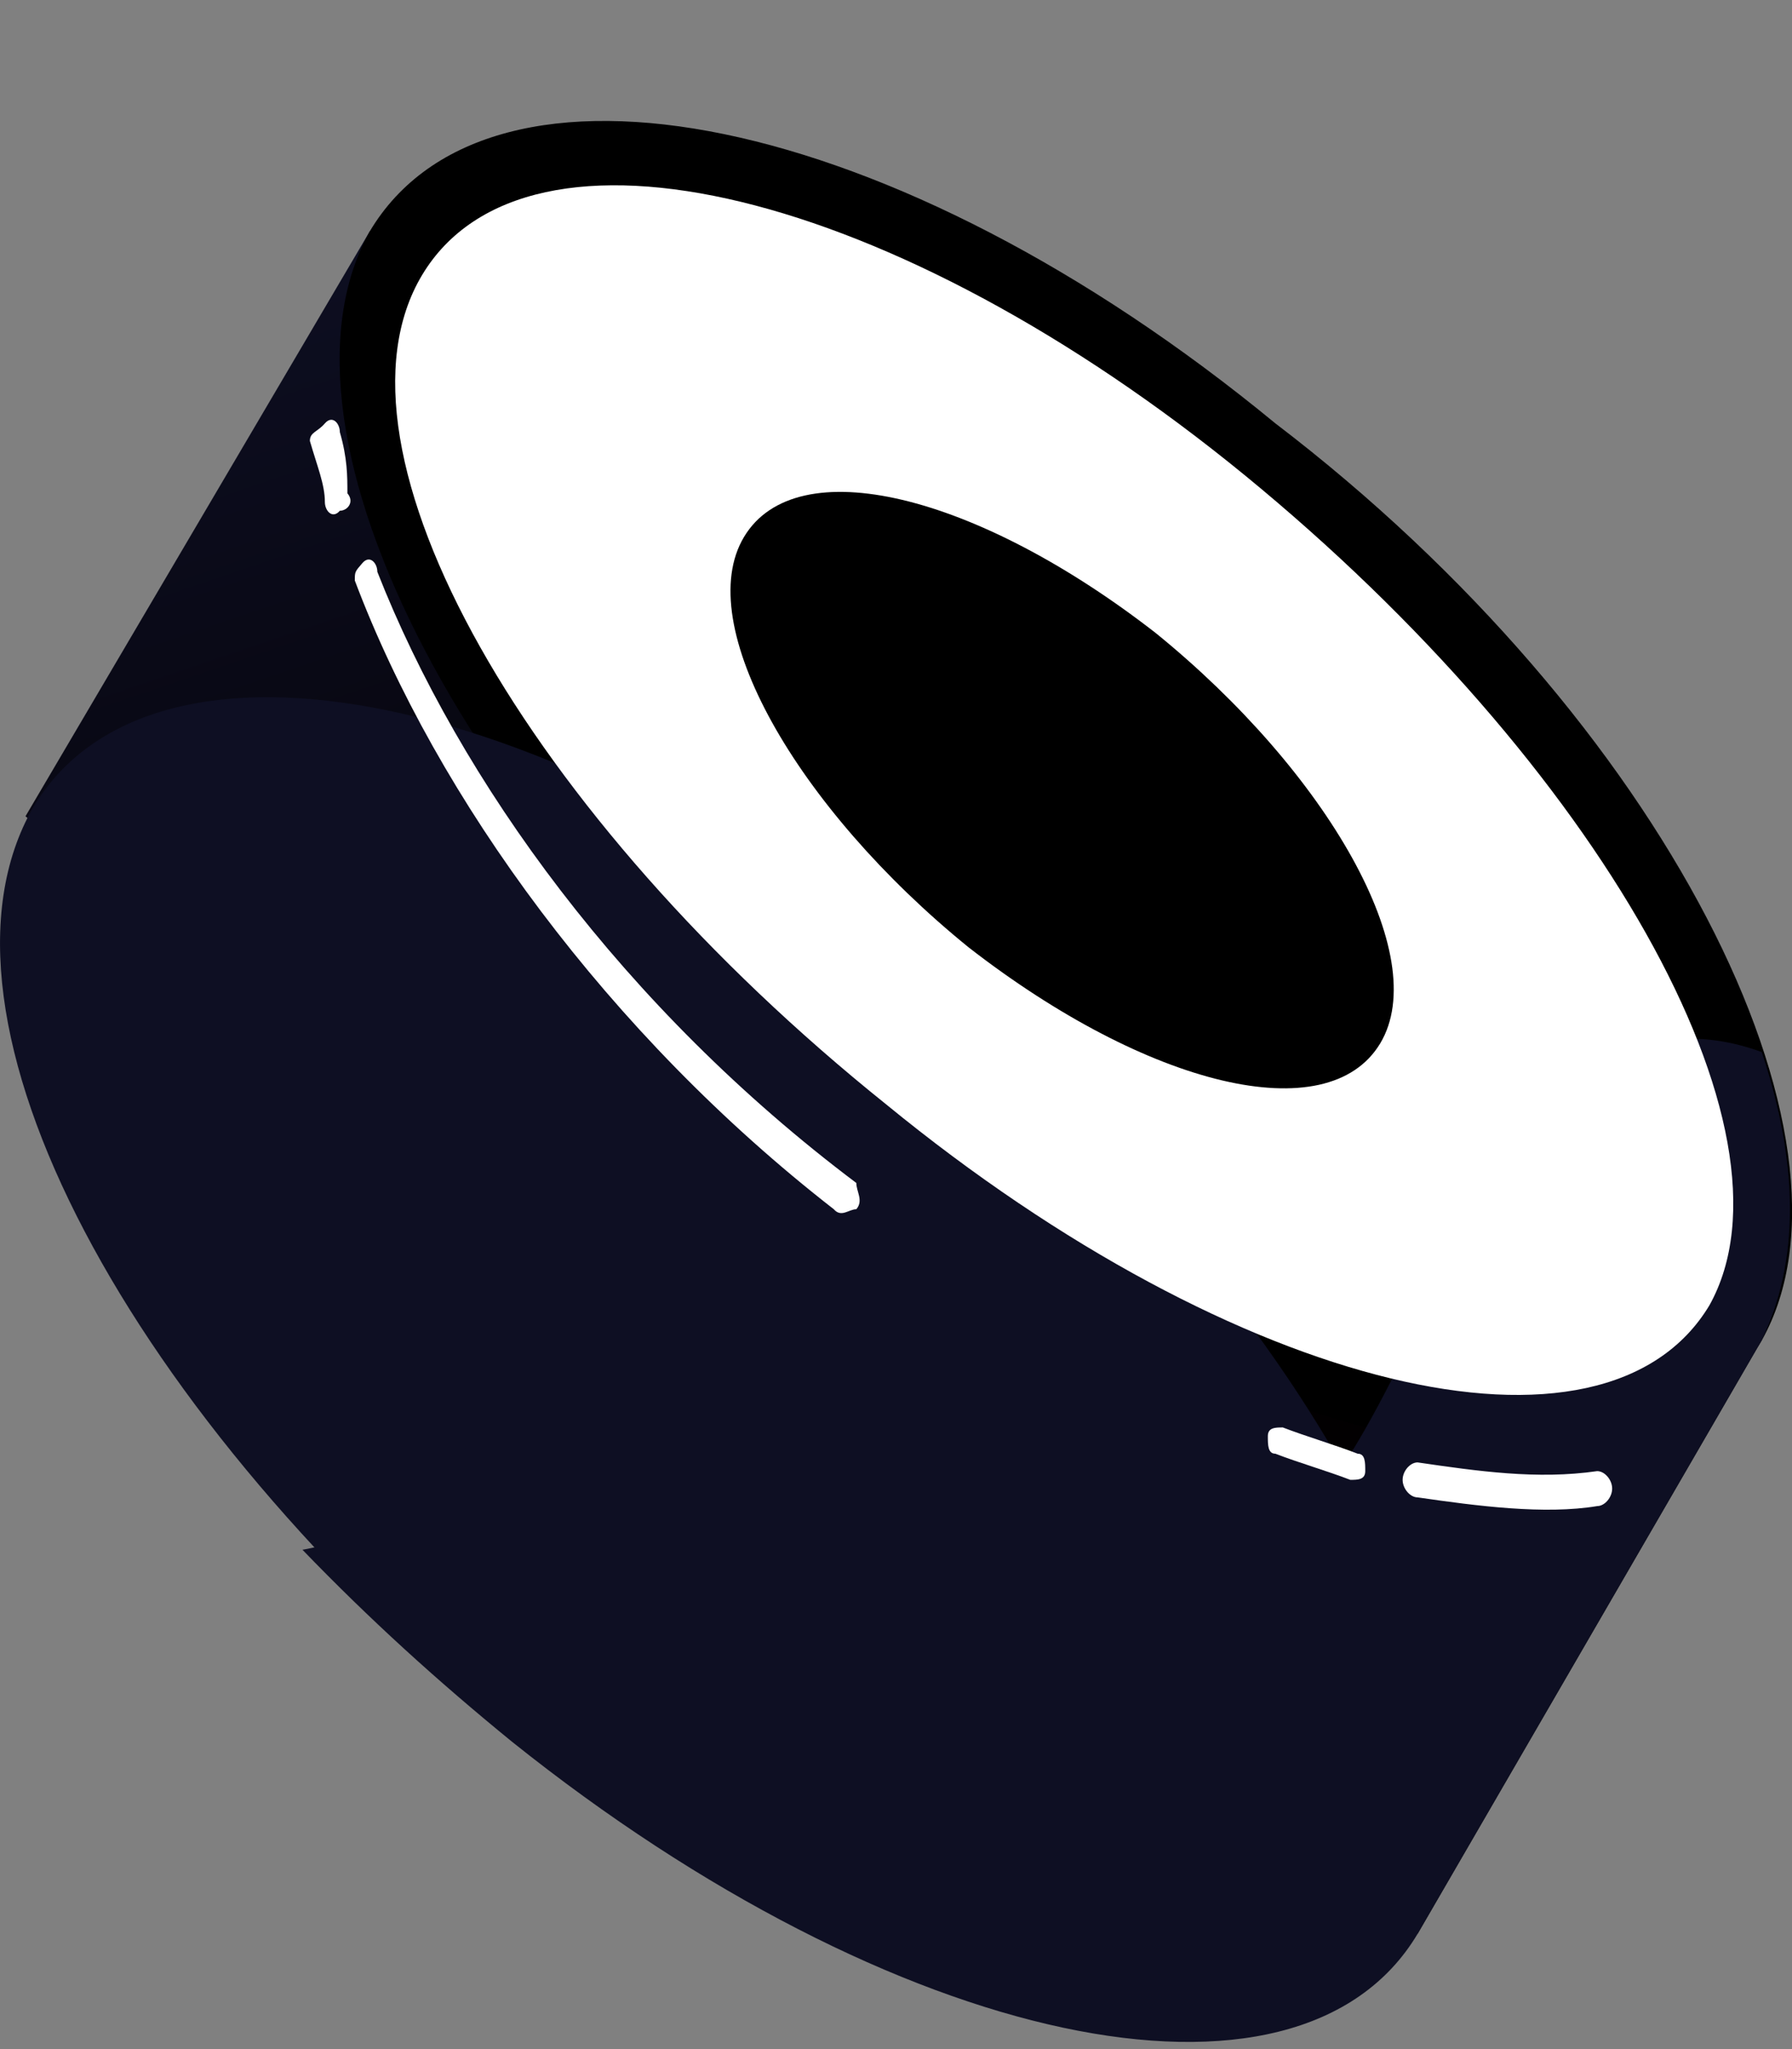 <svg width="14" height="16" viewBox="0 0 14 16" fill="none" xmlns="http://www.w3.org/2000/svg">
<rect x="0" y="0" width="14" height="16" fill="#808080" stroke="none"/>
<path d="M2.889 1.806L13.764 10.464L11.075 15.1L0.199 6.374L2.889 1.806Z" fill="url(#paint0_linear)"/>
<path d="M13.765 10.464C12.829 12.032 9.672 11.419 6.69 8.965C3.649 6.579 2.012 3.374 2.889 1.806C3.825 0.238 6.982 0.852 9.964 3.306C13.004 5.624 14.642 8.896 13.765 10.464Z" fill="url(#paint1_linear)" style="mix-blend-mode:darken"/>
<path d="M11.075 15.032C10.139 16.6 6.982 15.986 4 13.532C1.018 11.078 -0.678 7.942 0.258 6.306C1.193 4.738 4.351 5.351 7.333 7.806C10.315 10.26 11.952 13.464 11.075 15.032V15.032Z" fill="url(#paint2_linear)"/>
<path d="M13.764 10.464L11.075 15.1C10.139 16.668 6.982 15.986 4 13.6C3.415 13.123 2.889 12.646 2.363 12.101C2.772 12.032 3.298 11.76 3.825 11.078C4.76 9.919 5.228 9.646 5.637 9.715C6.046 9.715 6.514 10.192 7.274 11.351C8.034 12.51 9.087 12.851 9.73 12.237C9.789 12.169 9.847 12.169 9.905 12.101C10.432 11.623 10.607 11.419 11.601 9.237C11.835 8.692 12.654 7.806 13.764 8.215C14.057 9.101 14.057 9.851 13.764 10.464V10.464Z" fill="#0E0F23"/>
<path fill-rule="evenodd" clip-rule="evenodd" d="M13.355 10.192C12.537 11.555 9.672 10.873 6.924 8.624C4.117 6.374 2.48 3.511 3.298 2.147C4.117 0.784 6.982 1.466 9.73 3.715C12.478 5.965 14.115 8.828 13.355 10.192V10.192ZM10.783 8.147C10.373 8.828 8.97 8.487 7.567 7.397C6.222 6.306 5.403 4.874 5.813 4.192C6.222 3.511 7.625 3.852 9.028 4.942C10.373 6.033 11.192 7.465 10.783 8.147V8.147Z" fill="white"/>
<path d="M2.655 3.374C2.655 3.306 2.597 3.238 2.538 3.306C2.48 3.374 2.421 3.374 2.421 3.443C2.48 3.647 2.538 3.783 2.538 3.92C2.538 3.988 2.597 4.056 2.655 3.988C2.714 3.988 2.772 3.92 2.714 3.852C2.714 3.715 2.714 3.579 2.655 3.374Z" fill="white"/>
<path d="M2.948 4.465C2.948 4.397 2.889 4.329 2.831 4.397C2.772 4.465 2.772 4.465 2.772 4.533C3.415 6.238 4.76 8.078 6.514 9.442C6.573 9.51 6.631 9.442 6.69 9.442C6.748 9.374 6.69 9.305 6.69 9.237C4.877 7.874 3.591 6.101 2.948 4.465V4.465Z" fill="white"/>
<path d="M10.022 11.146C9.964 11.146 9.905 11.146 9.905 11.214C9.905 11.283 9.905 11.351 9.964 11.351C10.139 11.419 10.373 11.487 10.549 11.555C10.607 11.555 10.666 11.555 10.666 11.487C10.666 11.419 10.666 11.351 10.607 11.351C10.432 11.283 10.198 11.214 10.022 11.146Z" fill="white"/>
<path d="M11.075 11.419C11.016 11.419 10.958 11.487 10.958 11.555C10.958 11.623 11.016 11.692 11.075 11.692C11.543 11.76 12.069 11.828 12.478 11.76C12.537 11.76 12.595 11.692 12.595 11.623C12.595 11.555 12.537 11.487 12.478 11.487C12.01 11.555 11.543 11.487 11.075 11.419Z" fill="white"/>
<defs>
<linearGradient id="paint0_linear" x1="5.02" y1="0.575" x2="7.872" y2="8.974" gradientUnits="userSpaceOnUse">
<stop stop-color="#0E0F23"/>
<stop offset="1" stop-color="#020001"/>
</linearGradient>
<linearGradient id="paint1_linear" x1="6.796" y1="-0.028" x2="9.648" y2="8.371" gradientUnits="userSpaceOnUse">
<stop stop-color="#03B8FF"/>
<stop offset="0"/>
</linearGradient>
<linearGradient id="paint2_linear" x1="3.249" y1="1.177" x2="6.101" y2="9.576" gradientUnits="userSpaceOnUse">
<stop stop-color="#0E0F23"/>
<stop offset="1" stop-color="#0E0F23"/>
</linearGradient>
</defs>
</svg>
